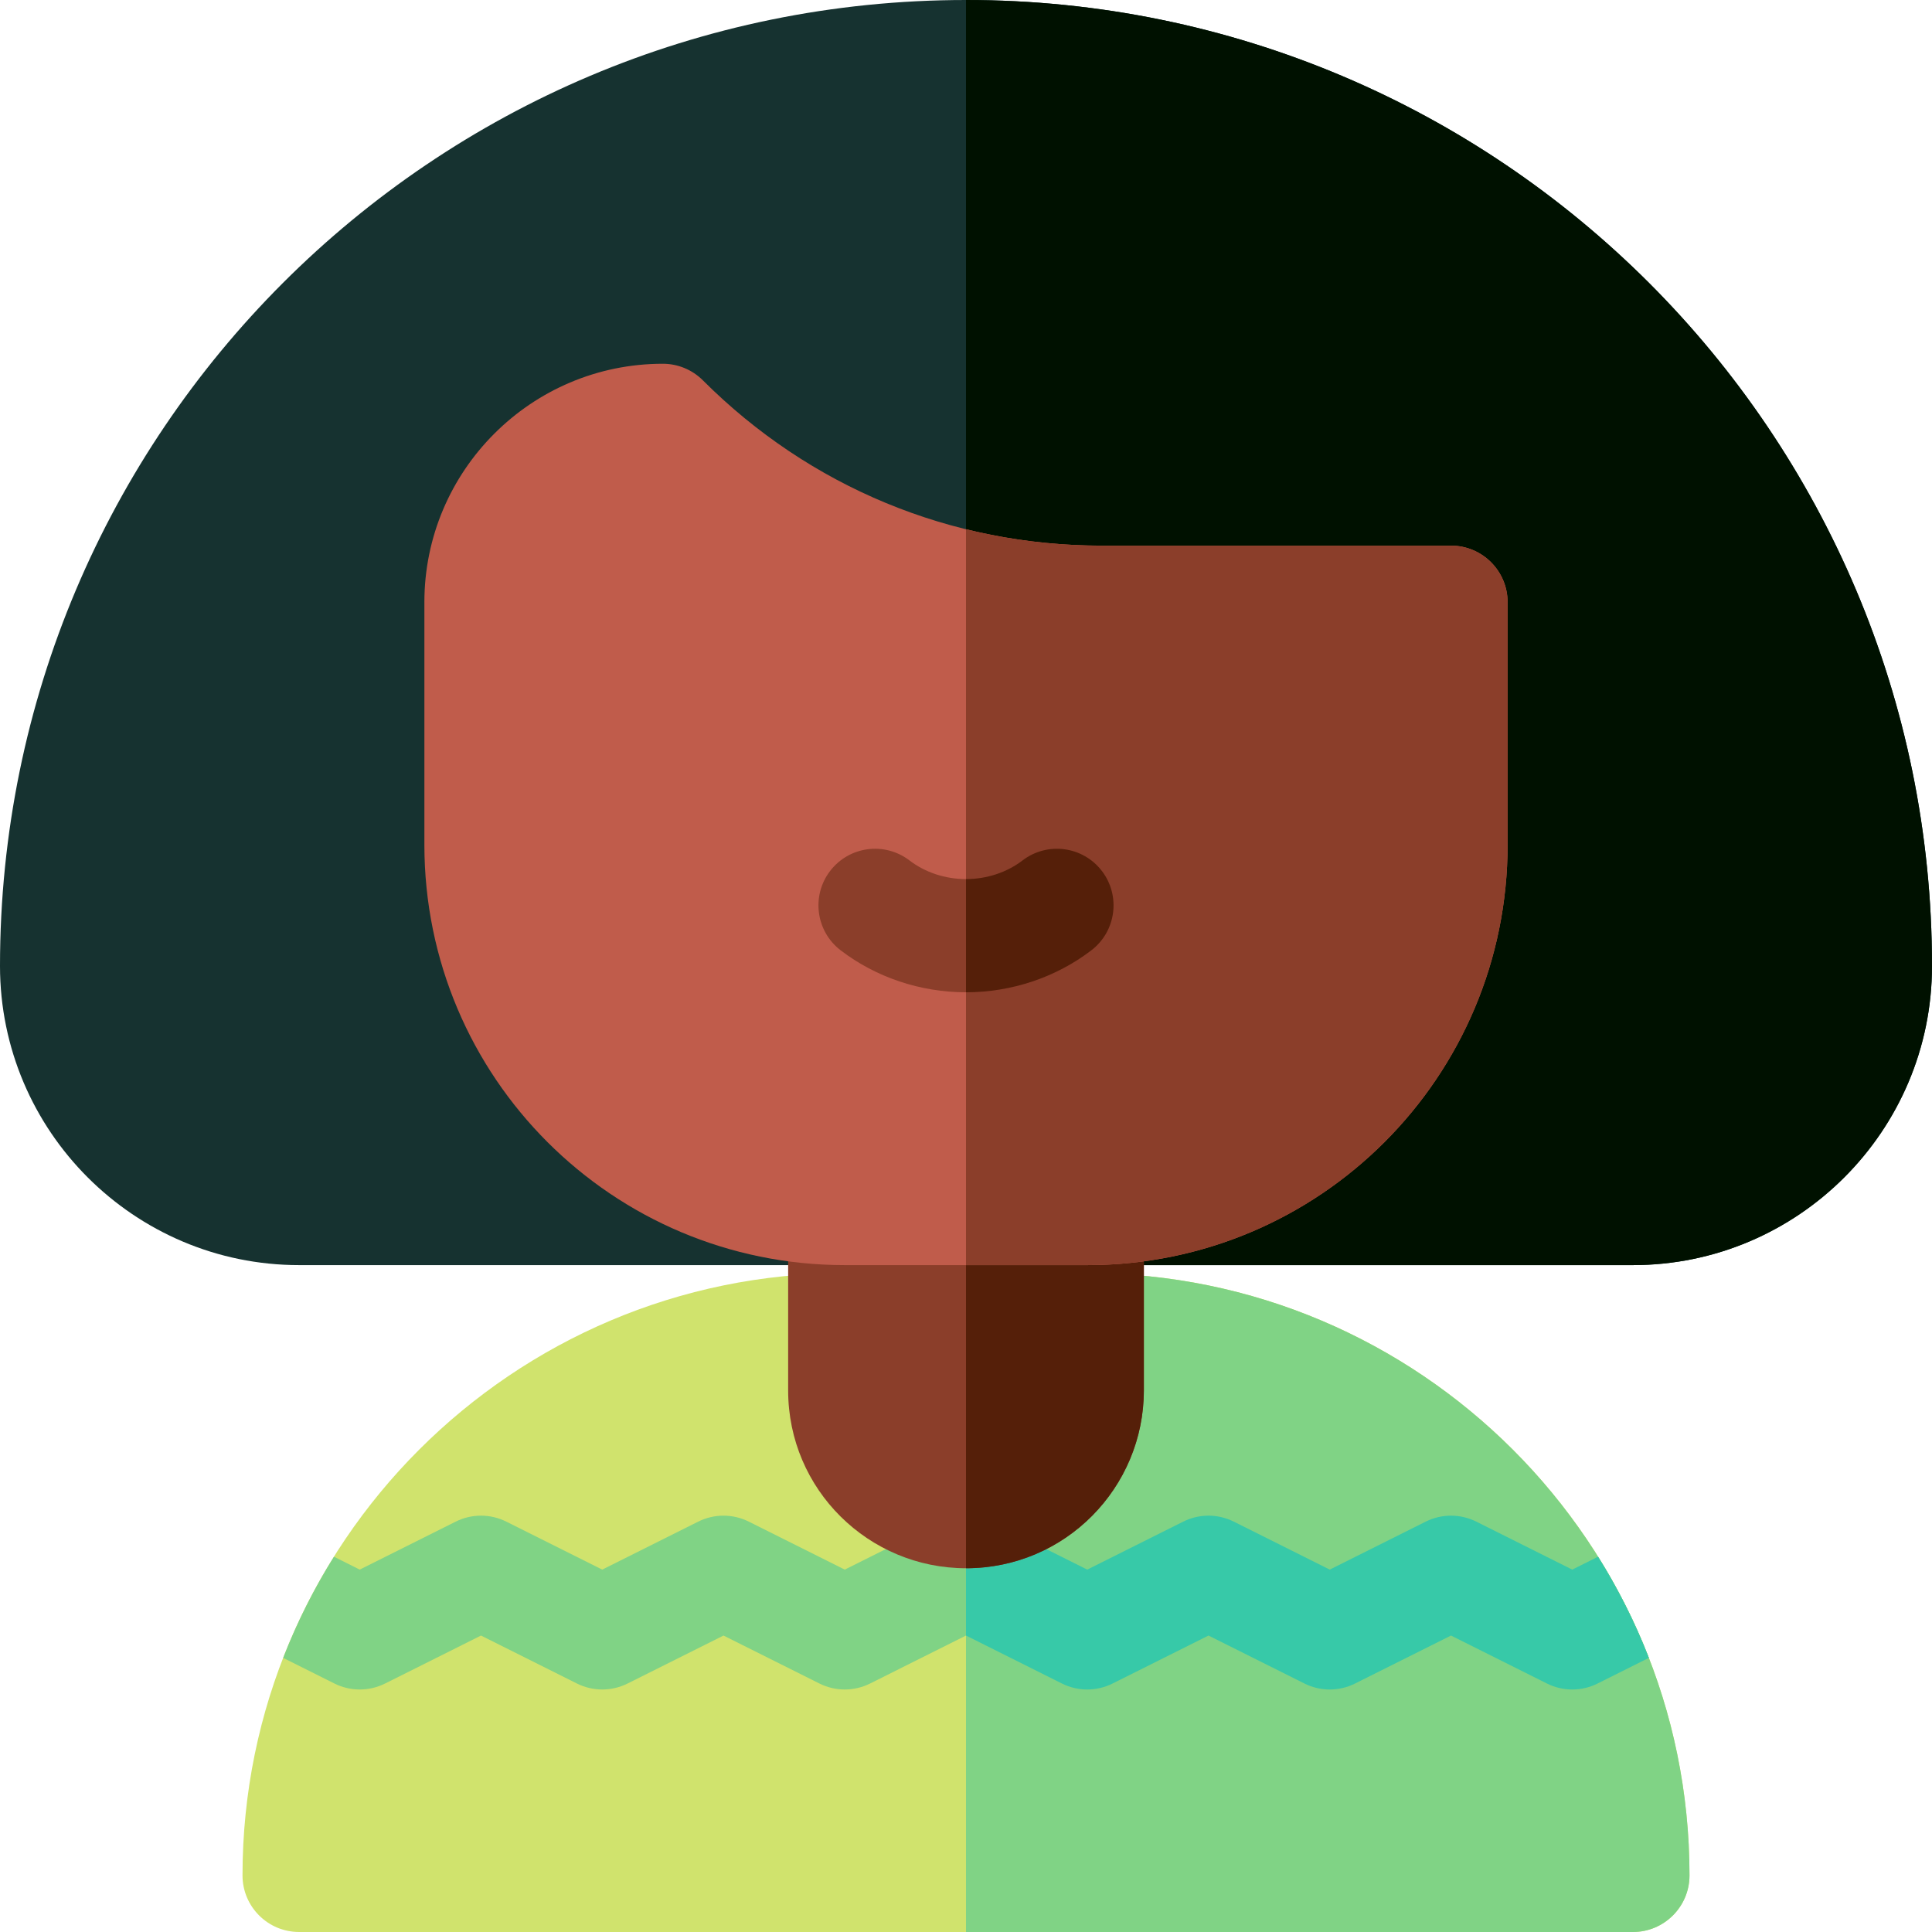 <svg id="Layer_1" enable-background="new 0 0 512 512" height="512" viewBox="0 0 512 512" width="512" xmlns="http://www.w3.org/2000/svg"><g><path d="m432.733 512h-353.466c-8.284 0-15-6.716-15-15 0-88.011 71.589-159.6 159.584-159.6h64.283c88.011 0 159.6 71.589 159.6 159.584v.016c-.001 8.284-6.716 15-15.001 15z" fill="#d0e36d"/><path d="m447.733 497v-.016c0-87.995-71.589-159.584-159.6-159.584h-32.133v174.6h176.733c8.285 0 15-6.716 15-15z" fill="#80d385"/><path d="m423.502 412.545-6.836 3.418-25.425-12.713c-4.224-2.111-9.193-2.111-13.417 0l-25.424 12.713-25.425-12.713c-4.224-2.111-9.193-2.111-13.417 0l-25.425 12.713-25.425-12.713c-4.224-2.111-9.193-2.111-13.417 0l-25.425 12.713-25.425-12.713c-4.224-2.111-9.193-2.111-13.417 0l-25.424 12.713-25.425-12.713c-4.224-2.111-9.193-2.111-13.417 0l-25.425 12.713-6.834-3.417c-5.286 8.443-9.807 17.412-13.459 26.812l13.585 6.793c4.224 2.111 9.193 2.111 13.417 0l25.425-12.713 25.425 12.713c4.223 2.111 9.193 2.111 13.417 0l25.425-12.713 25.425 12.713c4.224 2.111 9.193 2.111 13.417 0l25.424-12.714 25.425 12.713c4.224 2.111 9.193 2.111 13.417 0l25.425-12.713 25.425 12.713c4.224 2.111 9.194 2.111 13.417 0l25.425-12.713 25.425 12.713c4.223 2.111 9.193 2.111 13.417 0l13.587-6.794c-3.653-9.4-8.174-18.368-13.461-26.811z" fill="#80d385"/><path d="m294.842 446.15 25.425-12.713 25.425 12.713c4.224 2.111 9.194 2.111 13.417 0l25.425-12.713 25.425 12.713c4.223 2.111 9.193 2.111 13.417 0l13.587-6.794c-3.653-9.4-8.173-18.368-13.46-26.811l-6.836 3.418-25.425-12.713c-4.224-2.111-9.193-2.111-13.417 0l-25.425 12.713-25.425-12.713c-4.224-2.111-9.193-2.111-13.417 0l-25.425 12.713-25.425-12.713c-2.112-1.056-4.41-1.583-6.708-1.583v31.771l25.425 12.713c4.223 2.11 9.193 2.11 13.417-.001z" fill="#37c9a8"/><path d="m256 0c-141.385 0-256 114.615-256 256 0 43.708 35.559 79.267 79.267 79.267h353.467c43.707 0 79.266-35.559 79.266-79.267 0-141.385-114.615-256-256-256z" fill="#163230"/><path d="m512 256c0-141.385-114.615-256-256-256v335.267h176.733c43.708 0 79.267-35.559 79.267-79.267z" fill="#010"/><path d="m256 415.6c-25.744 0-47.133-20.797-47.133-47.133v-48.2c0-8.284 6.716-15 15-15h64.267c8.284 0 15 6.716 15 15v48.2c-.001 25.744-20.798 47.133-47.134 47.133z" fill="#8b3e2a"/><path d="m303.133 368.467v-48.2c0-8.284-6.716-15-15-15h-32.133v110.333c26.336 0 47.133-21.389 47.133-47.133z" fill="#551f09"/><path d="m288.133 335.267h-64.267c-61.515 0-111.4-49.767-111.4-111.4v-64.283c0-34.84 28.344-63.184 63.184-63.184h.016c3.979 0 7.793 1.58 10.606 4.394 28.25 28.249 65.808 43.807 105.756 43.807h92.504c8.284 0 15 6.716 15 15v64.267c.001 61.522-49.775 111.399-111.399 111.399z" fill="#c05c4b"/><path d="m399.533 223.867v-64.267c0-8.284-6.716-15-15-15h-92.504c-12.304 0-24.381-1.481-36.029-4.349v195.016h32.133c61.624 0 111.4-49.876 111.4-111.4z" fill="#8b3e2a"/><path d="m256 262.967c-12.053 0-23.851-3.951-33.219-11.124-6.578-5.036-7.827-14.451-2.791-21.029s14.451-7.827 21.029-2.791c4.163 3.188 9.484 4.943 14.981 4.943s10.818-1.755 14.981-4.943c6.578-5.037 15.993-3.787 21.029 2.791 5.037 6.578 3.787 15.993-2.791 21.029-9.368 7.173-21.166 11.124-33.219 11.124z" fill="#8b3e2a"/><path d="m292.01 230.814c-5.036-6.578-14.451-7.827-21.029-2.791-4.163 3.188-9.484 4.943-14.981 4.943v30c12.053 0 23.851-3.951 33.219-11.124 6.578-5.035 7.827-14.45 2.791-21.028z" fill="#551f09"/></g></svg>